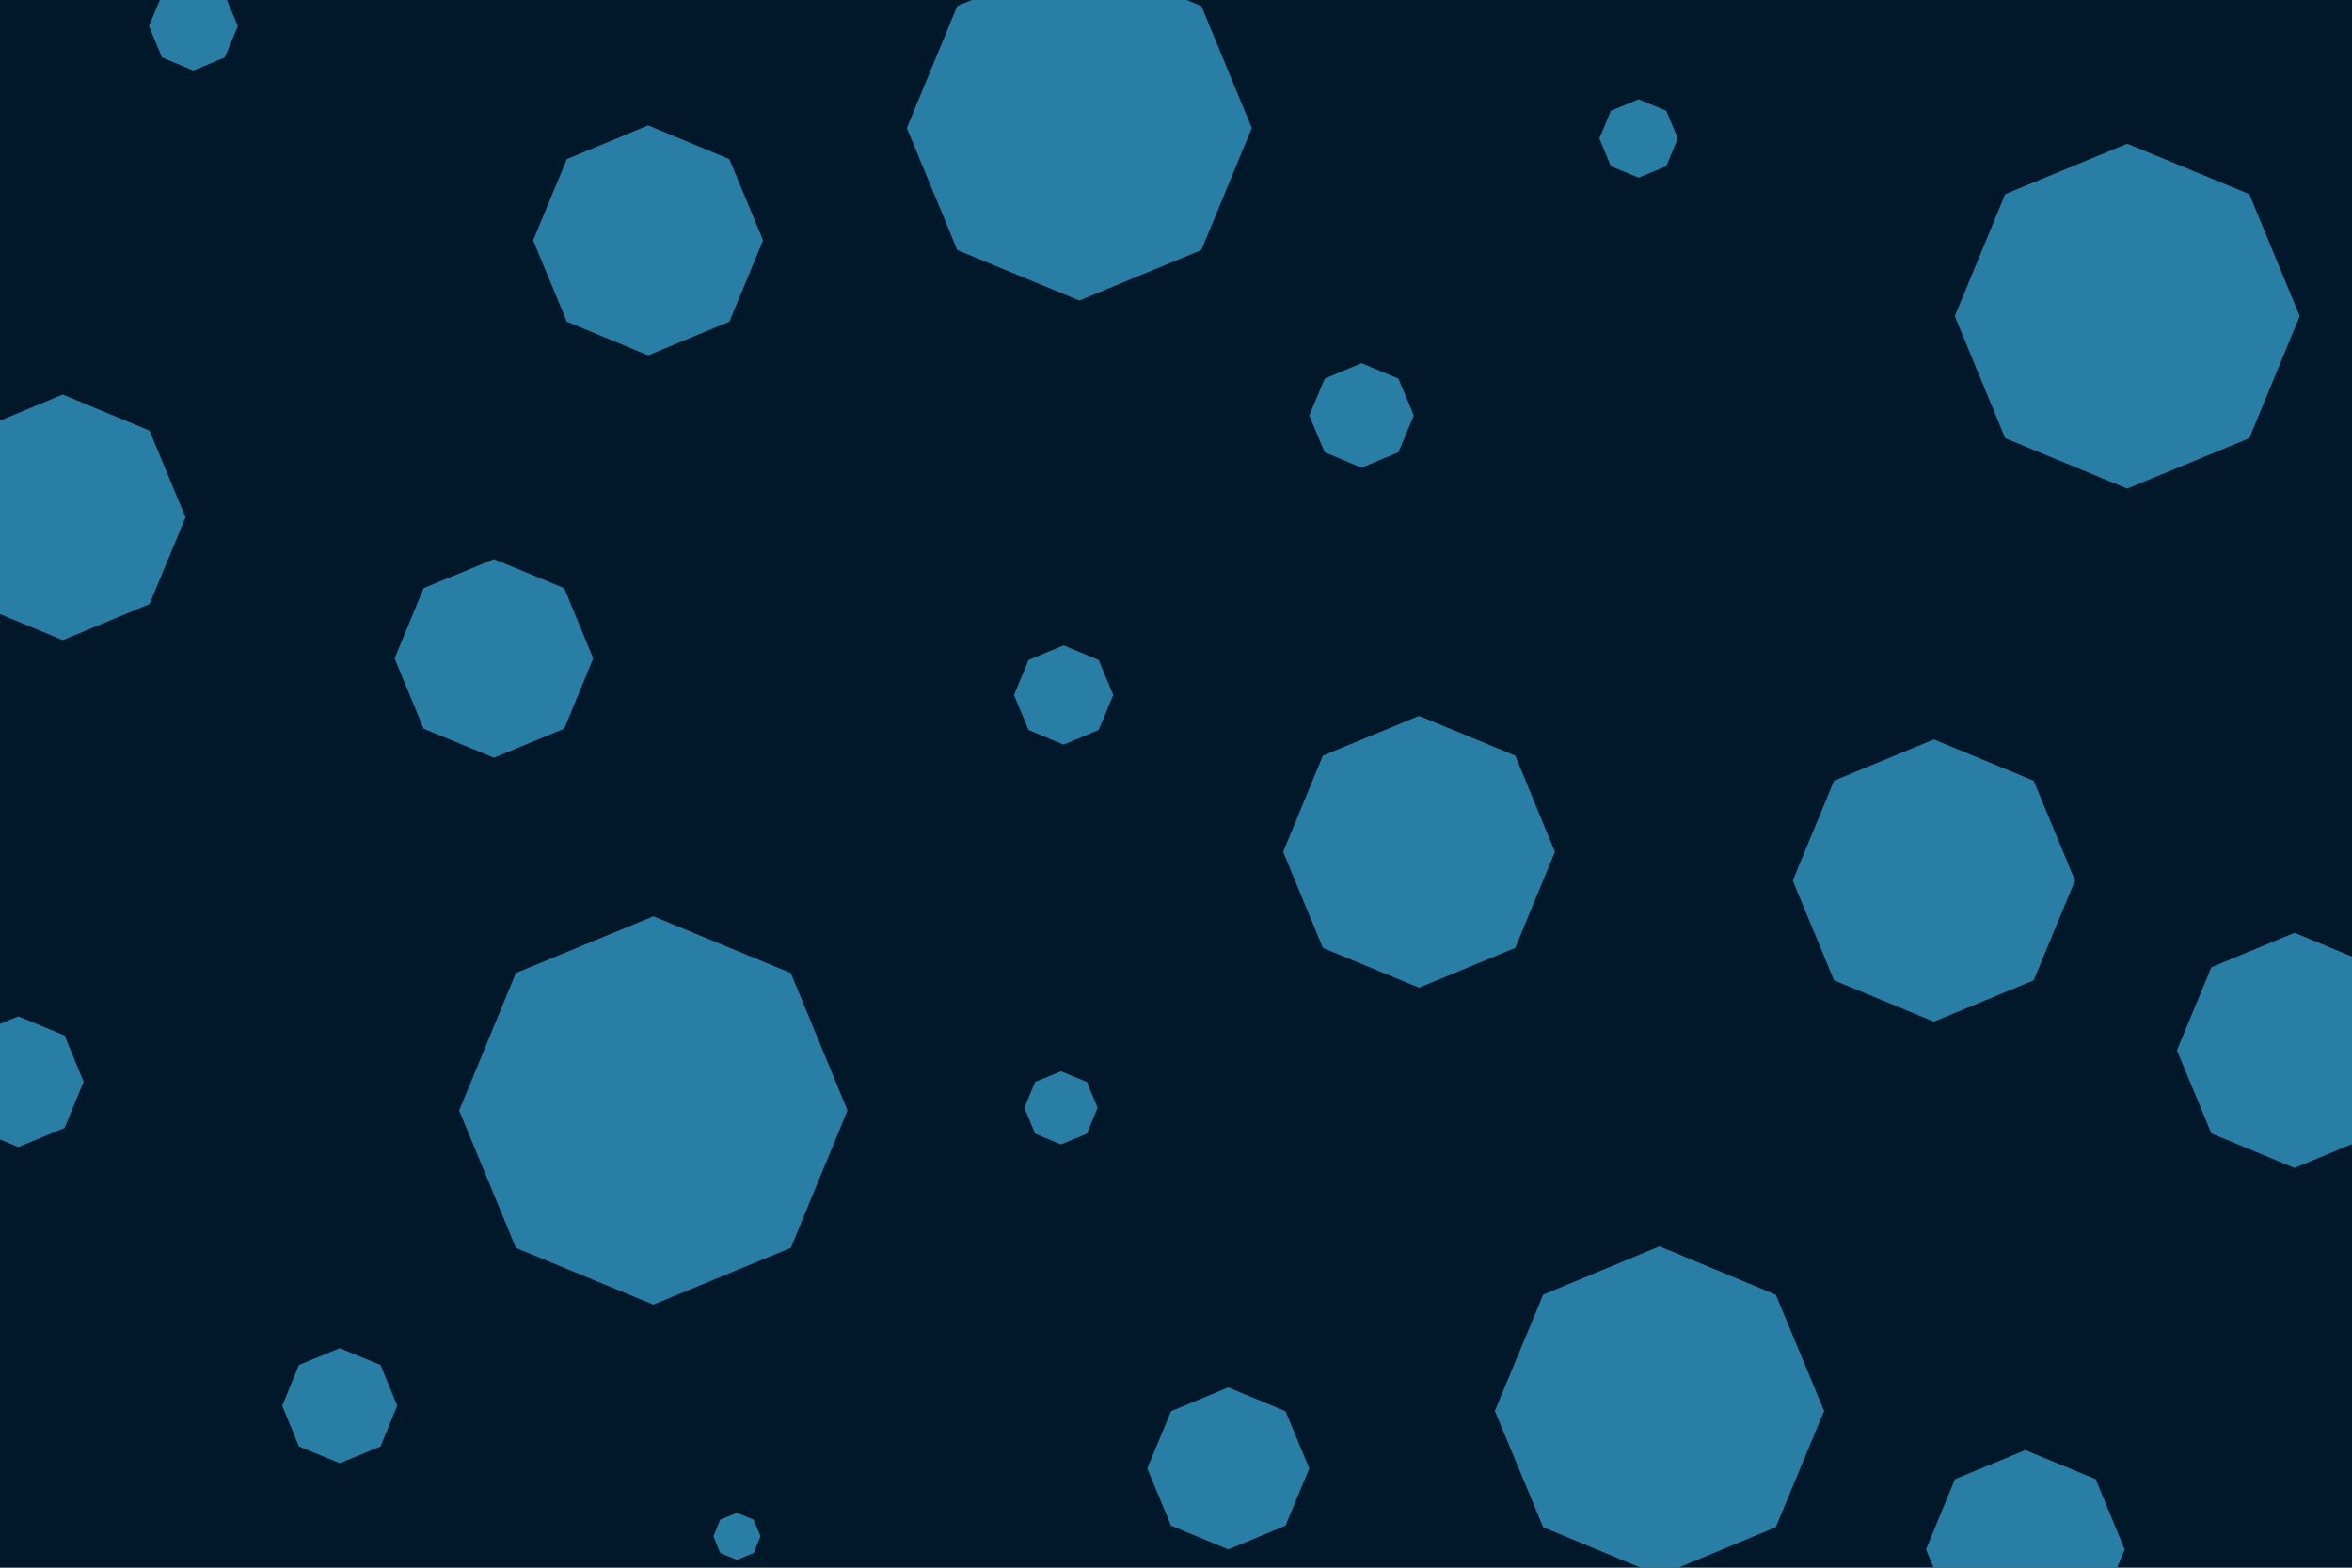 <svg id="visual" viewBox="0 0 900 600" width="900" height="600" xmlns="http://www.w3.org/2000/svg" xmlns:xlink="http://www.w3.org/1999/xlink" version="1.1"><rect width="900" height="600" fill="#001829"></rect><g><g transform="translate(250 425)"><path d="M0 -74.3L52.6 -52.6L74.3 0L52.6 52.6L0 74.3L-52.6 52.6L-74.3 0L-52.6 -52.6Z" fill="#297EA6"></path></g><g transform="translate(814 121)"><path d="M0 -66L46.7 -46.7L66 0L46.7 46.7L0 66L-46.7 46.7L-66 0L-46.7 -46.7Z" fill="#297EA6"></path></g><g transform="translate(248 92)"><path d="M0 -44L31.1 -31.1L44 0L31.1 31.1L0 44L-31.1 31.1L-44 0L-31.1 -31.1Z" fill="#297EA6"></path></g><g transform="translate(406 424)"><path d="M0 -14L9.9 -9.9L14 0L9.9 9.9L0 14L-9.9 9.9L-14 0L-9.9 -9.9Z" fill="#297EA6"></path></g><g transform="translate(130 538)"><path d="M0 -22L15.6 -15.6L22 0L15.6 15.6L0 22L-15.6 15.6L-22 0L-15.6 -15.6Z" fill="#297EA6"></path></g><g transform="translate(521 159)"><path d="M0 -20L14.1 -14.1L20 0L14.1 14.1L0 20L-14.1 14.1L-20 0L-14.1 -14.1Z" fill="#297EA6"></path></g><g transform="translate(740 337)"><path d="M0 -54L38.2 -38.2L54 0L38.2 38.2L0 54L-38.2 38.2L-54 0L-38.2 -38.2Z" fill="#297EA6"></path></g><g transform="translate(775 593)"><path d="M0 -38L26.9 -26.9L38 0L26.9 26.9L0 38L-26.9 26.9L-38 0L-26.9 -26.9Z" fill="#297EA6"></path></g><g transform="translate(407 266)"><path d="M0 -19L13.4 -13.4L19 0L13.4 13.4L0 19L-13.4 13.4L-19 0L-13.4 -13.4Z" fill="#297EA6"></path></g><g transform="translate(24 198)"><path d="M0 -47L33.2 -33.2L47 0L33.2 33.2L0 47L-33.2 33.2L-47 0L-33.2 -33.2Z" fill="#297EA6"></path></g><g transform="translate(543 326)"><path d="M0 -52L36.8 -36.8L52 0L36.8 36.8L0 52L-36.8 36.8L-52 0L-36.8 -36.8Z" fill="#297EA6"></path></g><g transform="translate(635 540)"><path d="M0 -63L44.5 -44.5L63 0L44.5 44.5L0 63L-44.5 44.5L-63 0L-44.5 -44.5Z" fill="#297EA6"></path></g><g transform="translate(627 53)"><path d="M0 -15L10.6 -10.6L15 0L10.6 10.6L0 15L-10.6 10.6L-15 0L-10.6 -10.6Z" fill="#297EA6"></path></g><g transform="translate(7 414)"><path d="M0 -25L17.7 -17.7L25 0L17.7 17.7L0 25L-17.7 17.7L-25 0L-17.7 -17.7Z" fill="#297EA6"></path></g><g transform="translate(413 49)"><path d="M0 -66L46.7 -46.7L66 0L46.7 46.7L0 66L-46.7 46.7L-66 0L-46.7 -46.7Z" fill="#297EA6"></path></g><g transform="translate(189 252)"><path d="M0 -38L26.9 -26.9L38 0L26.9 26.9L0 38L-26.9 26.9L-38 0L-26.9 -26.9Z" fill="#297EA6"></path></g><g transform="translate(282 588)"><path d="M0 -9L6.4 -6.4L9 0L6.4 6.4L0 9L-6.4 6.4L-9 0L-6.4 -6.4Z" fill="#297EA6"></path></g><g transform="translate(74 10)"><path d="M0 -17L12 -12L17 0L12 12L0 17L-12 12L-17 0L-12 -12Z" fill="#297EA6"></path></g><g transform="translate(878 402)"><path d="M0 -45L31.8 -31.8L45 0L31.8 31.8L0 45L-31.8 31.8L-45 0L-31.8 -31.8Z" fill="#297EA6"></path></g><g transform="translate(470 562)"><path d="M0 -31L21.9 -21.9L31 0L21.9 21.9L0 31L-21.9 21.9L-31 0L-21.9 -21.9Z" fill="#297EA6"></path></g></g></svg>